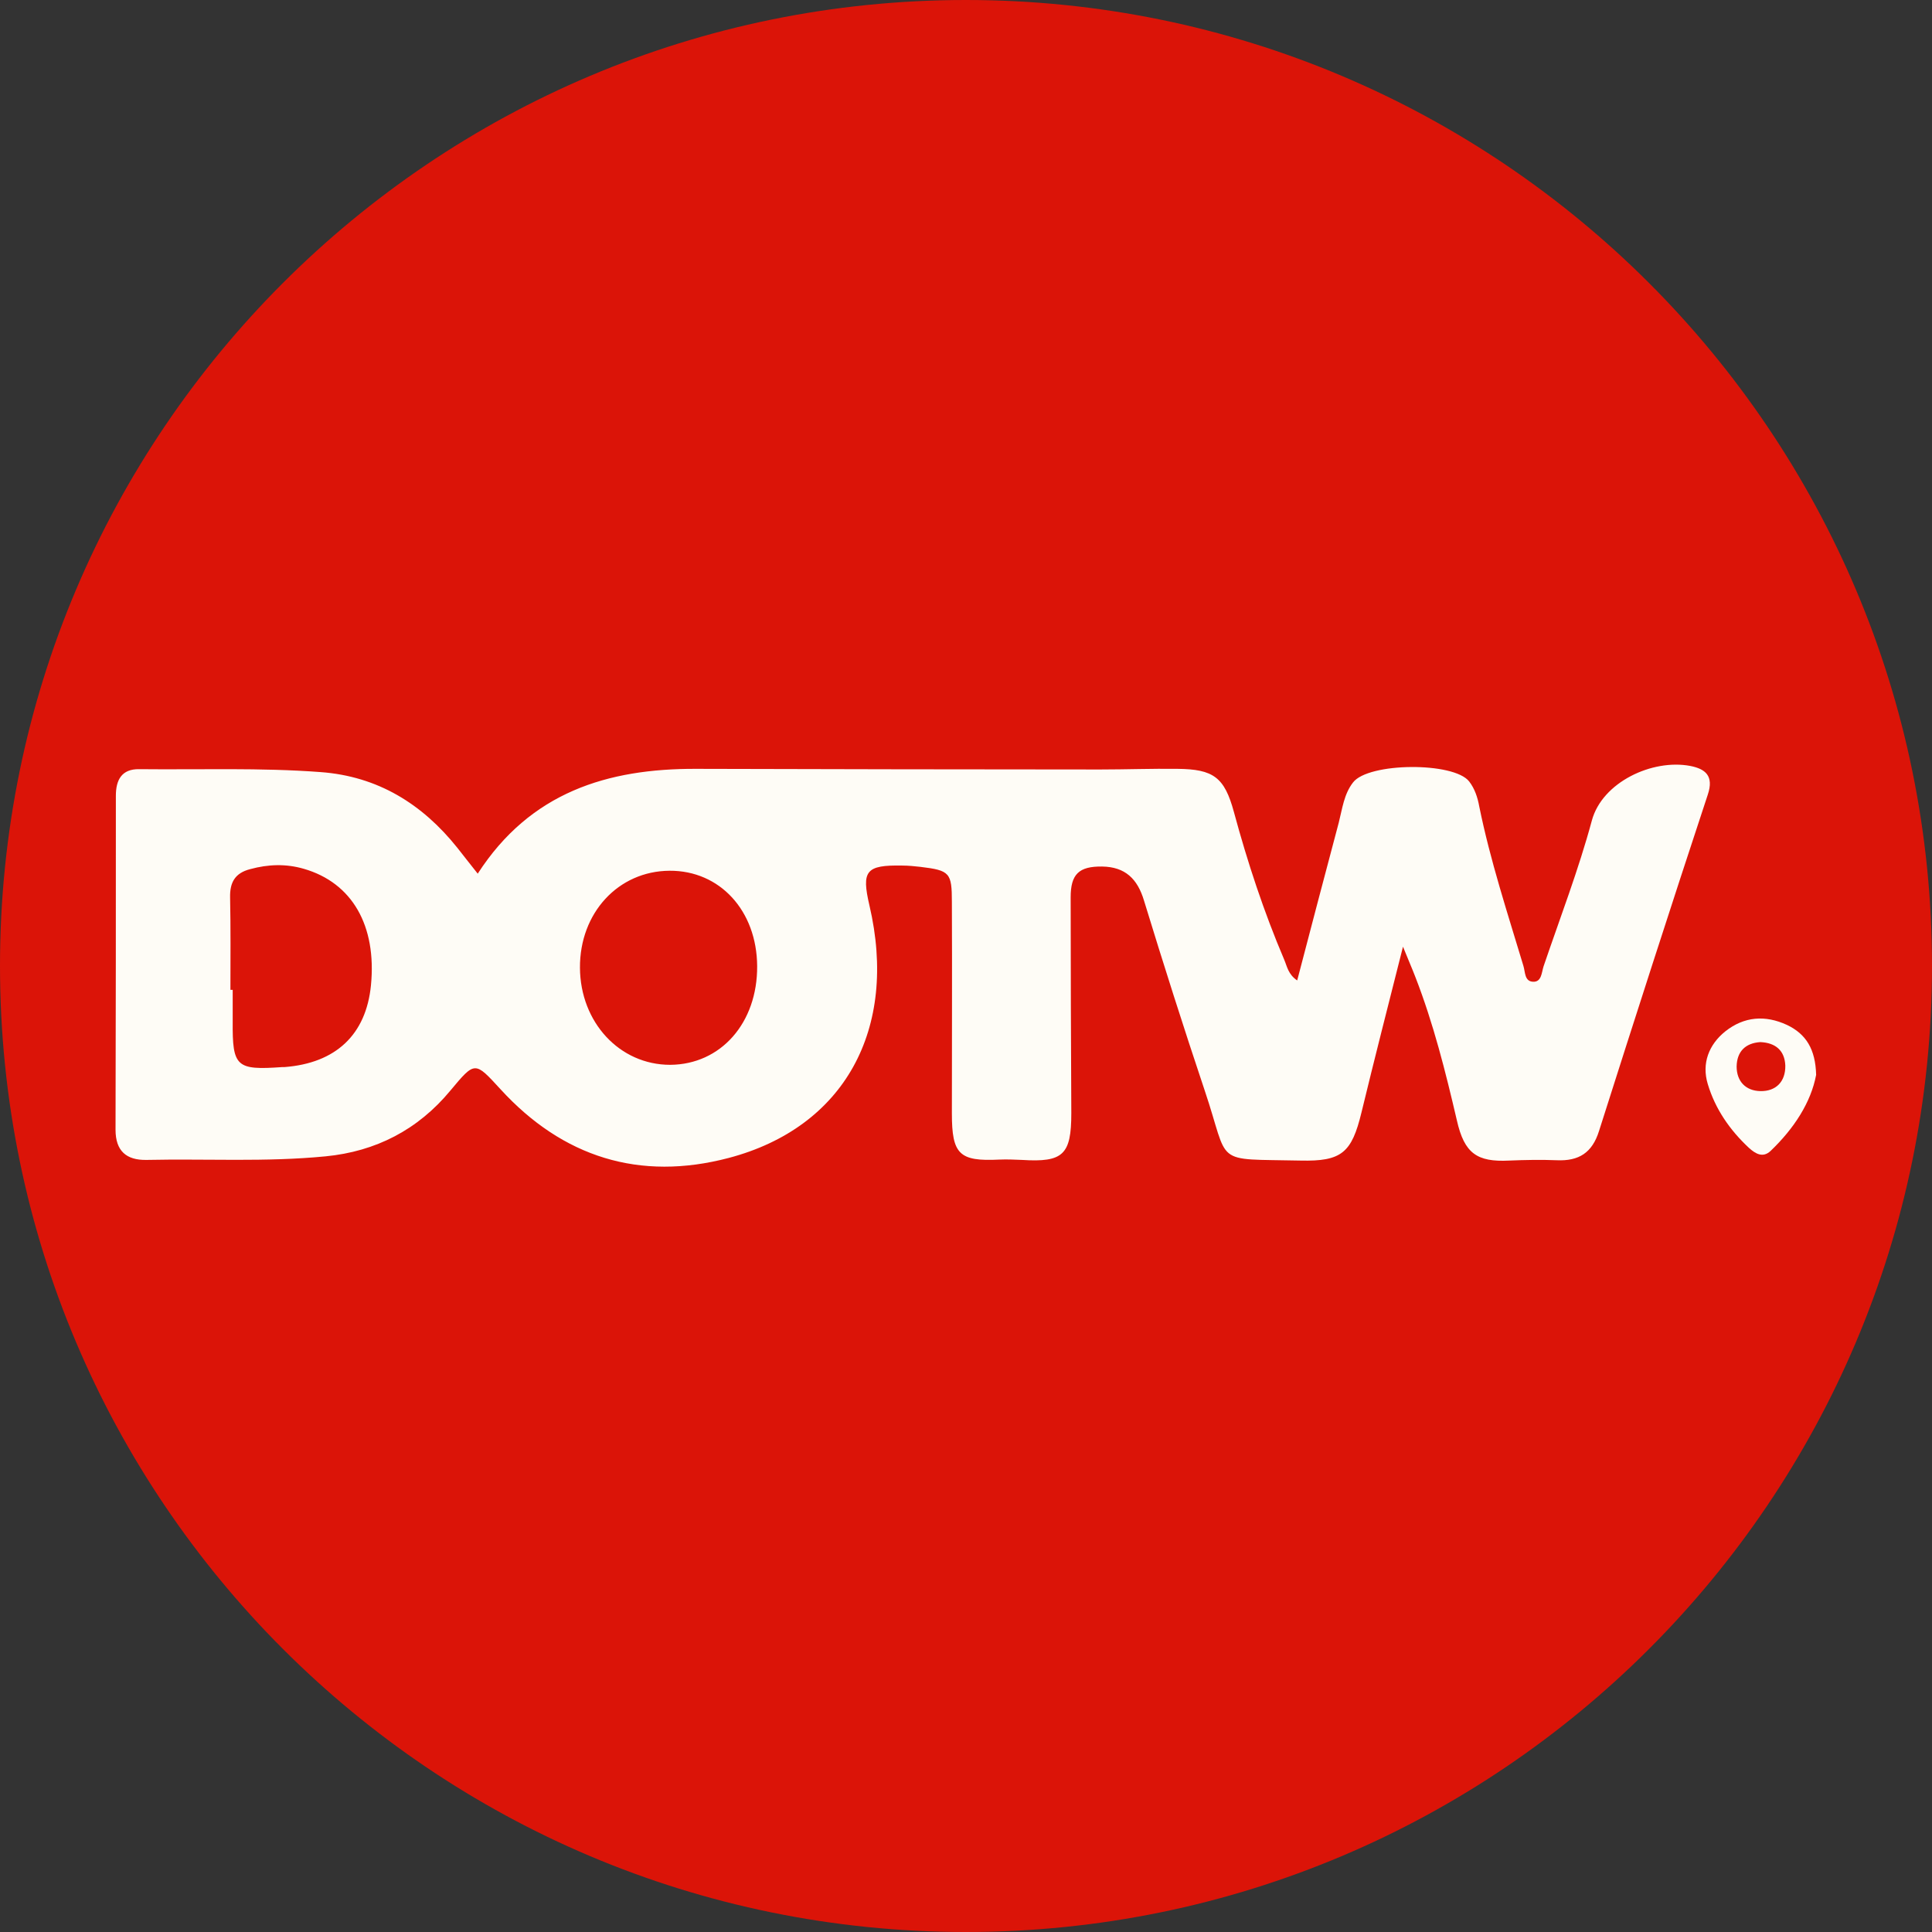 <?xml version="1.0" encoding="utf-8"?>
<!-- Generator: Adobe Illustrator 26.3.1, SVG Export Plug-In . SVG Version: 6.00 Build 0)  -->
<svg version="1.1" id="Layer_1" xmlns="http://www.w3.org/2000/svg" xmlns:xlink="http://www.w3.org/1999/xlink" x="0px" y="0px"
	 viewBox="0 0 595.3 595.3" style="enable-background:new 0 0 595.3 595.3;" xml:space="preserve">
<rect x="0" y="0" width="595.3" height="595.3" fill="#333333" stroke="none"/>
<style type="text/css">
	.st0{fill:#DB1408;}
	.st1{fill:#FEFCF6;}
</style>
<path class="st0" d="M297.6,595.3L297.6,595.3C133.3,595.3,0,462,0,297.6v0C0,133.3,133.3,0,297.6,0h0
	C462,0,595.3,133.3,595.3,297.6v0C595.3,462,462,595.3,297.6,595.3z"/>
<g>
	<path class="st1" d="M147.2,269.2c16.2-25.1,40-32.4,67.3-32.3c41.5,0.1,83,0.2,124.5,0.2c7.9,0,15.9-0.3,23.8-0.2
		c11.1,0.1,14.5,2.6,17.4,13.3c4.2,15.5,9.2,30.7,15.5,45.5c0.9,2.1,1.2,4.5,4,6.4c4.3-16.4,8.5-32.5,12.8-48.6
		c1.1-4.3,1.6-8.8,4.4-12.4c4.7-6.2,31.1-6.4,35.8-0.3c1.7,2.2,2.6,4.9,3.1,7.7c3.4,16.7,8.7,32.8,13.6,49.1c0.6,1.9,0.3,4.8,3,4.9
		c2.6,0.1,2.6-2.8,3.2-4.7c5.1-15,10.8-29.8,14.9-45c3.2-11.8,18.6-19,30.3-16.8c4.6,0.9,7.4,3,5.4,8.9
		c-11.4,34.5-22.5,69-33.5,103.6c-2.1,6.7-6.2,9.3-13,9c-4.9-0.2-9.8-0.1-14.7,0.1c-9.9,0.5-13.8-2.2-16.1-12.4
		c-3.5-15-7.2-29.8-12.8-44.2c-1-2.6-2.1-5.1-3.8-9.3c-4.6,18.2-8.8,34.6-12.8,51.1c-3,12.4-6.1,15.1-18.8,14.8
		c-27.4-0.6-21.6,1.8-29.5-21.6c-6.5-19.4-12.7-38.9-18.7-58.5c-2-6.7-5.8-10.4-12.9-10.5c-7.2-0.1-9.7,2.4-9.7,9.5
		c0,22.2,0.1,44.3,0.2,66.5c0,12.8-2.5,15.2-15.2,14.4c-2.3-0.1-4.7-0.2-7-0.1c-12.3,0.6-14.6-1.6-14.6-14.2c0-21.7,0.1-43.4,0-65.1
		c0-9.1-0.6-9.8-9.7-10.9c-1.8-0.2-3.7-0.4-5.6-0.4c-11.2-0.2-12.6,1.6-10.1,12.3c8.9,38.1-7.7,68.4-43.4,77.8
		c-27.4,7.2-51.1-0.2-70.3-21.2c-7.9-8.6-7.8-8.7-15.4,0.4c-10,12.1-23,18.8-38.5,20.3c-18.4,1.8-36.8,0.7-55.2,1.1
		c-6.1,0.1-9.5-2.7-9.5-9.3c0.1-34.3,0.1-68.6,0.1-102.9c0-4.9,1.8-8.3,7.2-8.2c18.7,0.2,37.3-0.5,55.9,0.9
		c17.6,1.3,31.3,9.8,42.1,23.3C142.9,263.7,144.7,266.1,147.2,269.2z M233.3,297.7c-0.1-17.1-11.5-29.5-27-29.4
		c-15.8,0.1-27.7,13-27.6,29.9c0.1,16.8,12.2,29.9,27.8,29.9C222.1,328,233.4,315.2,233.3,297.7z M71,305c0.2,0,0.5,0,0.7,0
		c0,3.3,0,6.5,0,9.8c-0.1,13.9,1.1,15,15.2,14c0.2,0,0.5,0,0.7,0c15.9-1.2,25.2-10,26.7-25.2c1.8-18.4-5.8-31.6-20.7-35.9
		c-5.5-1.6-11-1.4-16.5,0.1c-4.7,1.2-6.3,4.1-6.2,8.7C71.1,286,71,295.5,71,305z"/>
	<path class="st1" d="M559.6,331.2c-1.6,8.5-6.8,16.5-14,23.4c-2.4,2.3-4.7,0.9-6.7-0.9c-5.9-5.5-10.4-12-12.7-19.7
		c-1.9-6.3,0.3-12.1,5.4-16.2c5.8-4.6,12.3-5.1,19-2C556.5,318.6,559.4,323.3,559.6,331.2z M542.4,321.1c-4.6,0.3-7.2,2.9-7.3,7.5
		c0,4.6,2.8,7.5,7.3,7.6c4.8,0.1,7.8-2.9,7.7-7.9C549.9,323.7,547.1,321.3,542.4,321.1z"/>
</g>
</svg>
